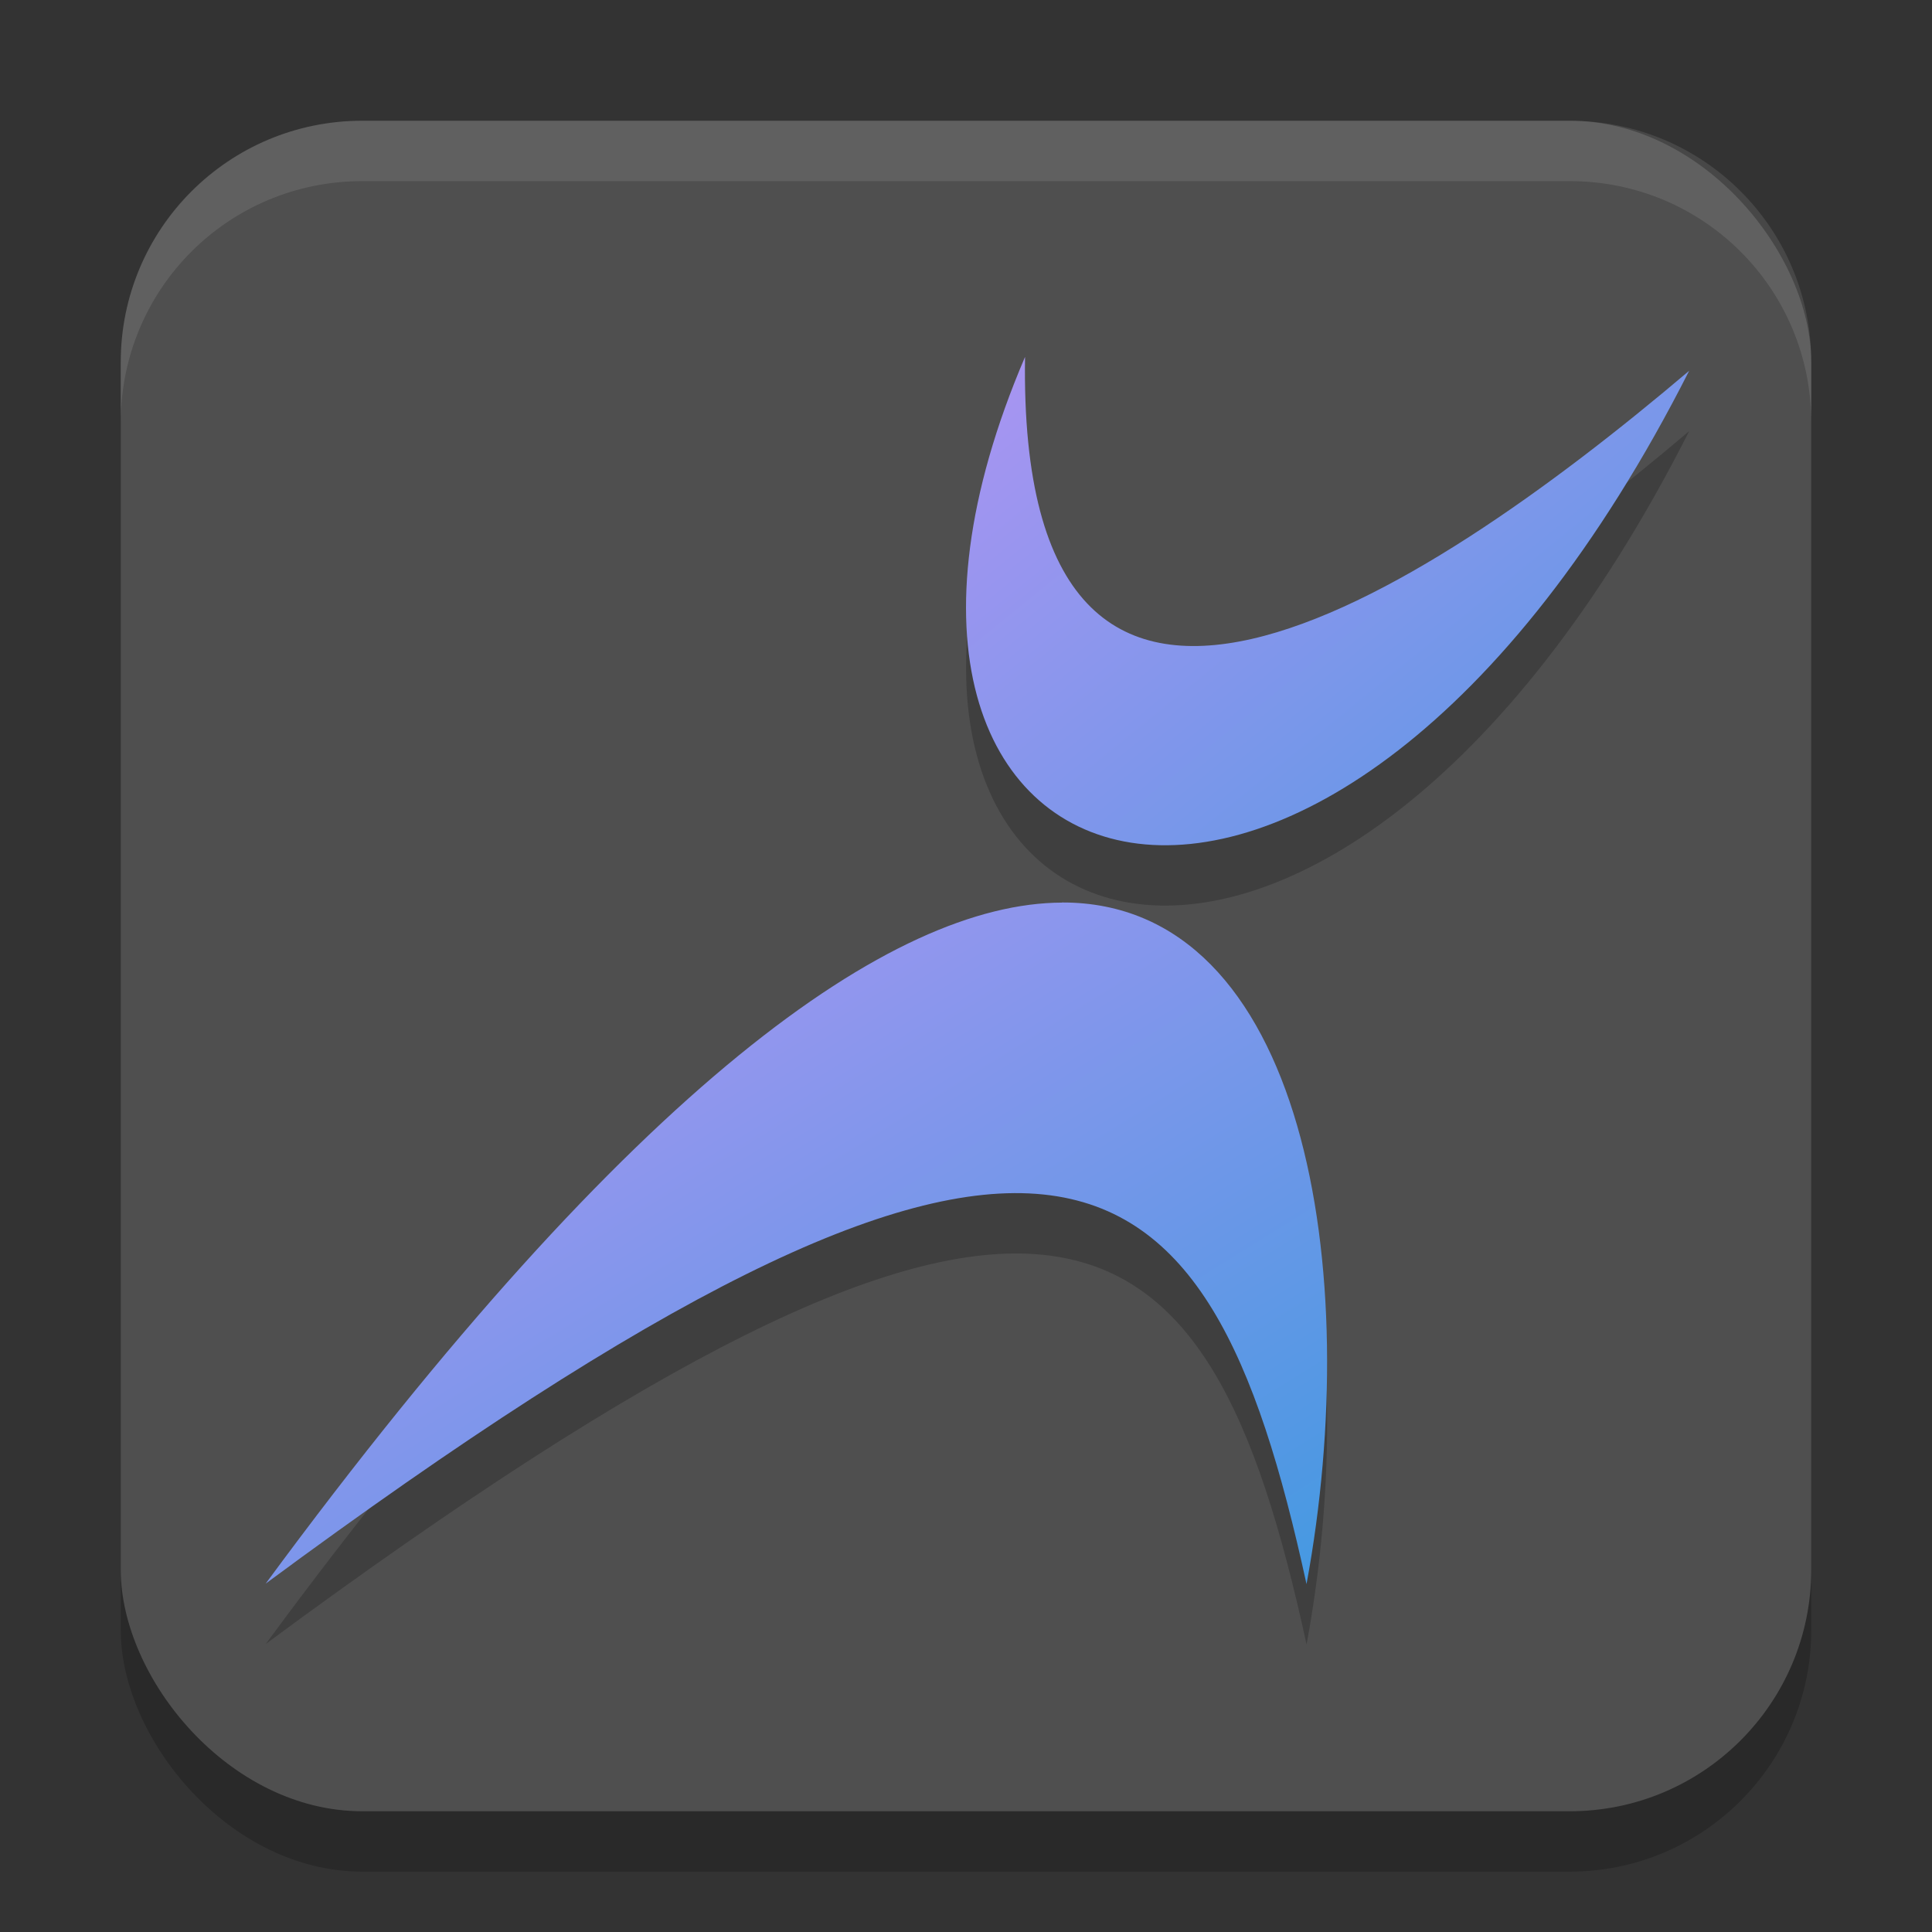 <svg xmlns="http://www.w3.org/2000/svg" width="32" height="32" version="1.1"><rect width="100%" height="100%" fill="#333333" stroke="none"/><defs>
<linearGradient id="ucPurpleBlue" x1="0%" y1="0%" x2="100%" y2="100%">
  <stop offset="0%" style="stop-color:#B794F4;stop-opacity:1"/>
  <stop offset="100%" style="stop-color:#4299E1;stop-opacity:1"/>
</linearGradient>
</defs>
 <rect opacity=".2" width="28" height="28" x="2" y="3" ry="4"/>
 <rect style="fill:#4f4f4f" width="28" height="28" x="2" y="2" ry="4"/>
 <path fill="#fff" style="opacity:0.1" d="m6 2c-2.216 0-4 1.784-4 4v1c0-2.216 1.784-4 4-4h20c2.216 0 4 1.784 4 4v-1c0-2.216-1.784-4-4-4z"/>
 <path style="opacity:0.2" d="m 16.979,6.91 c -3.954,9.24 4.968,12.141 11,0.23 -4.528,3.842 -11.13,8.079 -11,-0.23 z m 0.609,9.037 0.002,0.002 c -2.802,0.009 -7.074,2.979 -13.189,11.281 13.02,-9.62 15.59,-7.57 17.24,0.008 0.961,-5.19 -0.025,-11.301 -4.053,-11.291 z"/>
 <path fill="url(#ucPurpleBlue)" d="m 17.59,14.95 c -2.802,0.009 -7.075,2.978 -13.19,11.28 13.02,-9.62 15.59,-7.57 17.24,0.008 0.961,-5.19 -0.024,-11.3 -4.052,-11.29 z"/>
 <path fill="url(#ucPurpleBlue)" d="m 16.978,5.911 c -3.954,9.24 4.968,12.14 11,0.23 -4.528,3.842 -11.13,8.08 -11,-0.23 z"/>
</svg>
